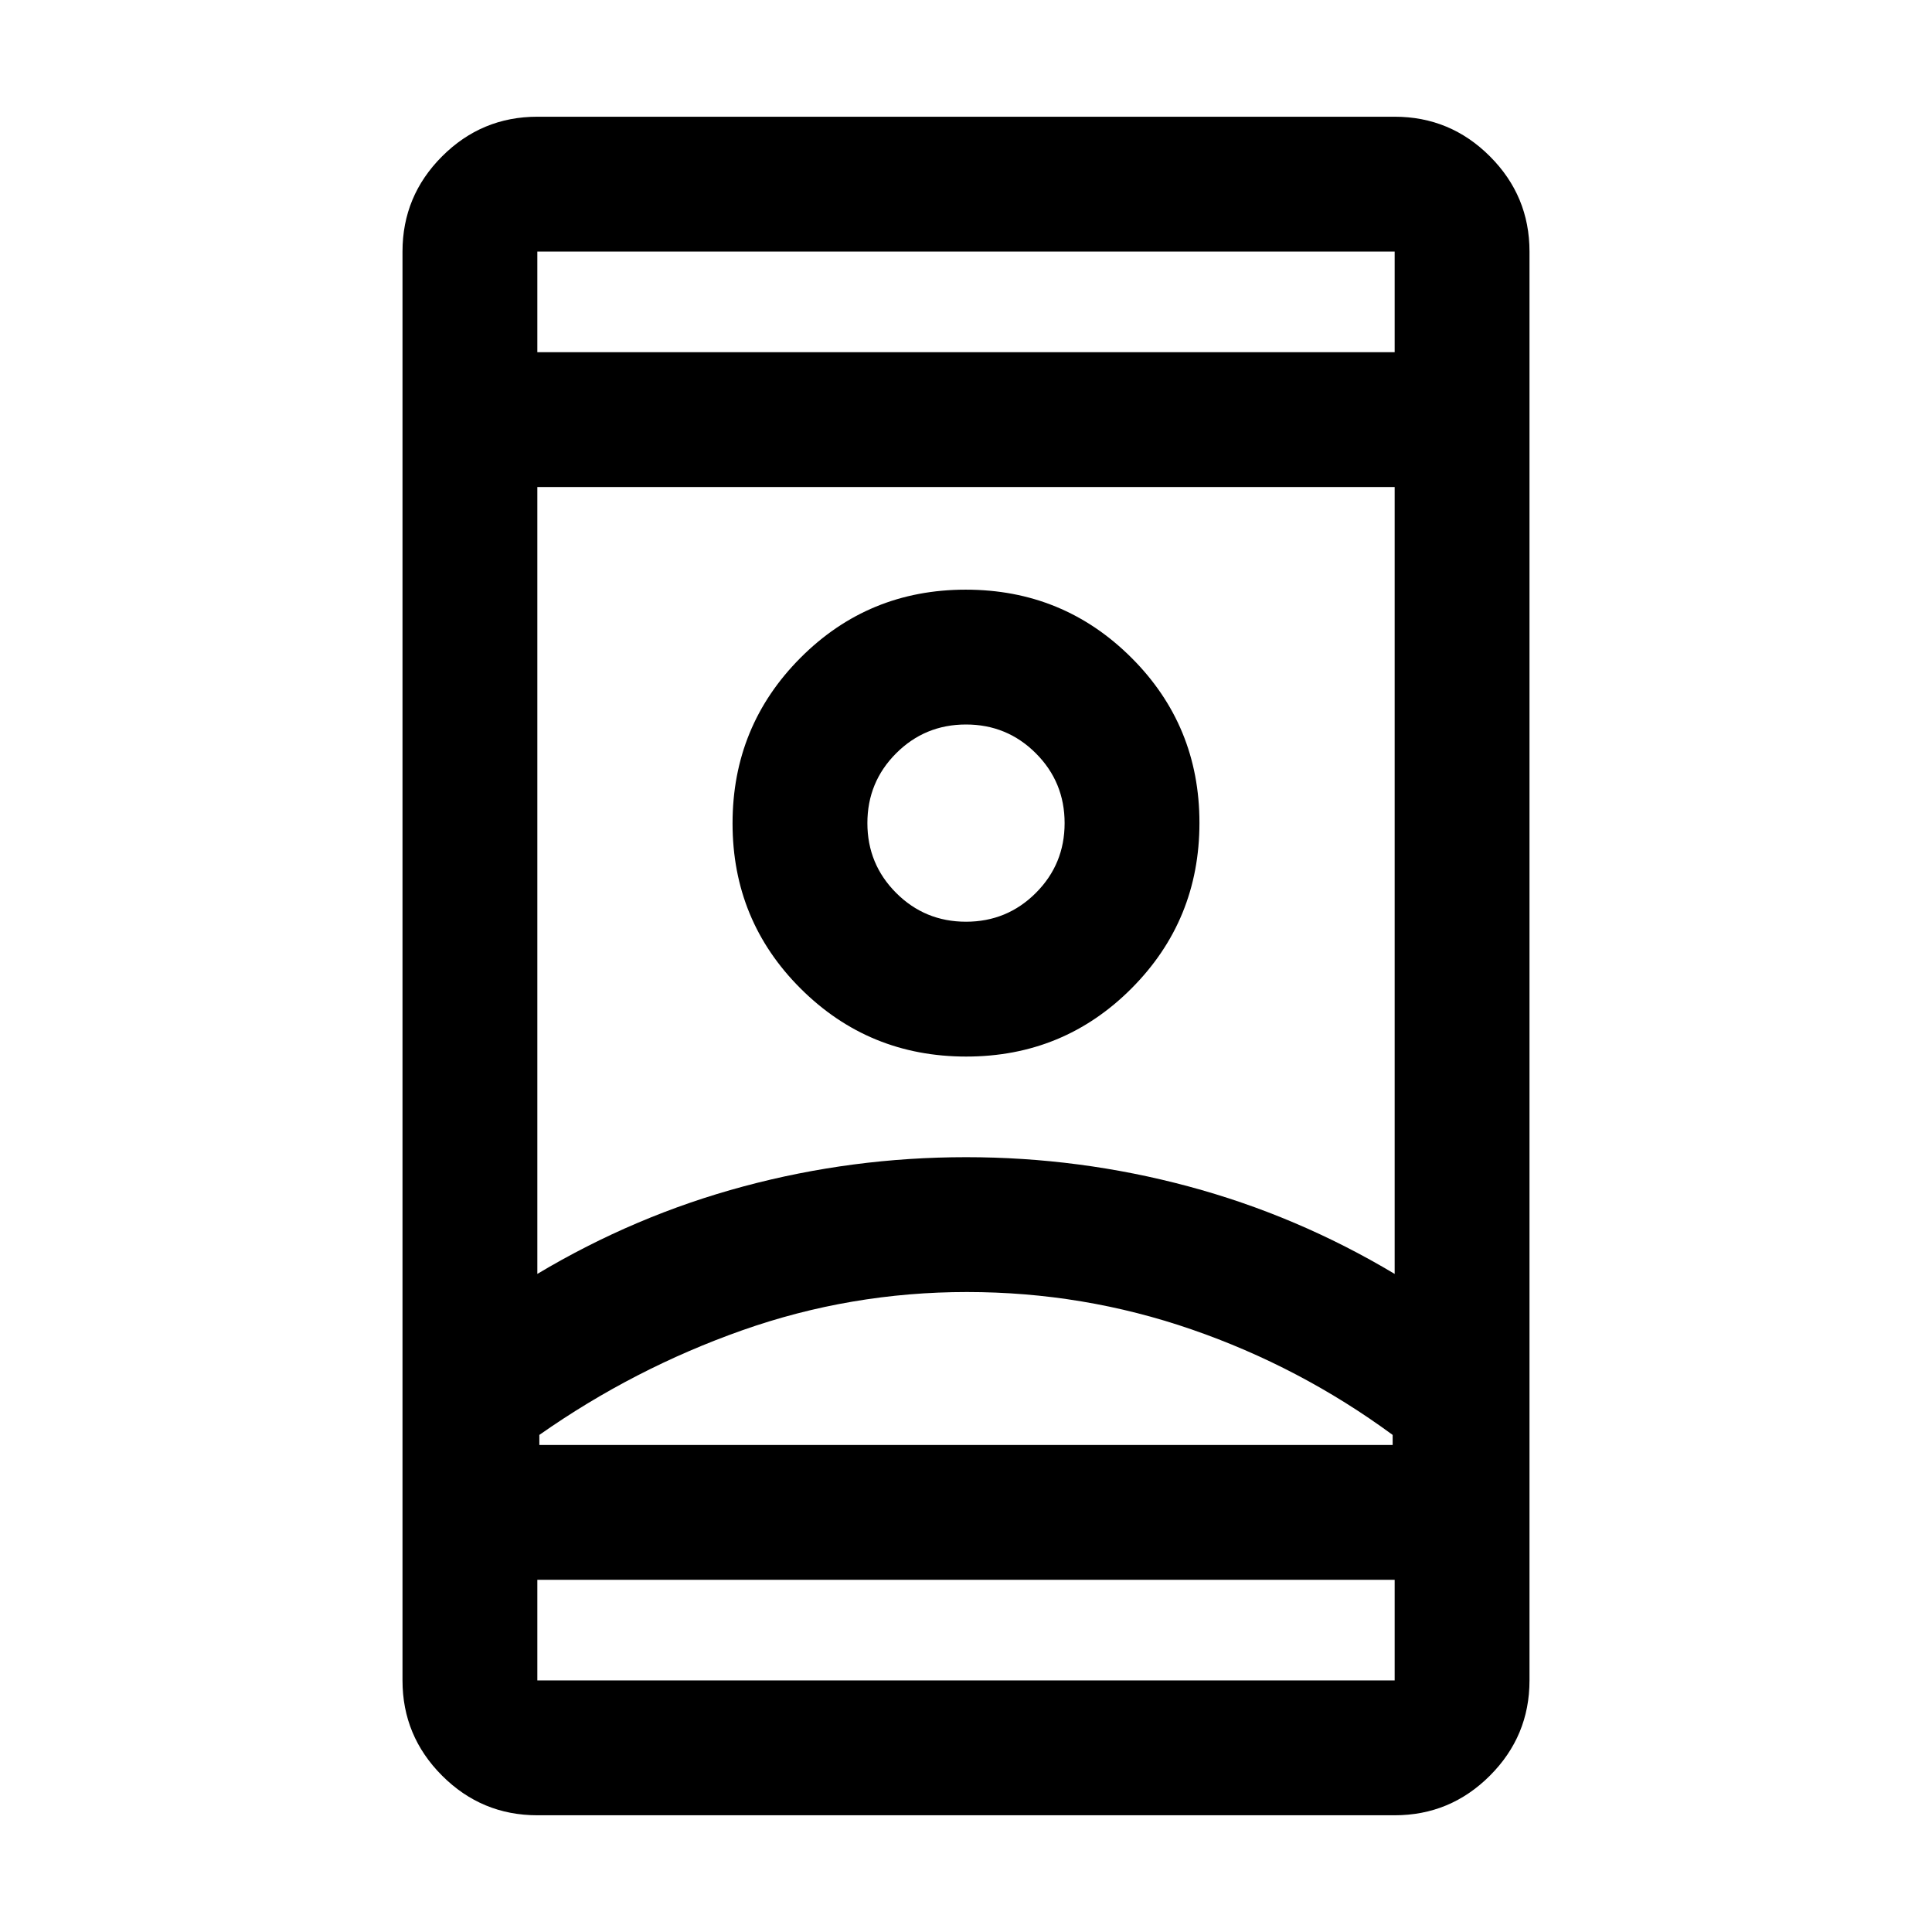 <svg xmlns="http://www.w3.org/2000/svg" height="20" viewBox="0 -960 960 960" width="20"><path d="M267-58q-27.64 0-47.32-19.68T200-125v-710q0-27.64 19.68-47.32T267-902h426q27.64 0 47.32 19.68T760-835v710q0 27.64-19.68 47.32T693-58H267Zm0-117v50h426v-50H267Zm0-610h426v-50H267v50Zm213.5 467q-57.81 0-111.65 19Q315-280 268-247v5h424v-5q-46.01-33.8-99.85-52.4Q538.31-318 480.5-318Zm-.5-67q56.5 0 110.5 14.5T693-327v-391H267v391q48.5-29 102.5-43.5T480-385Zm.12-50q48.38 0 82.13-33.87Q596-502.74 596-551.12t-33.87-82.13Q528.26-667 479.88-667t-82.13 33.87Q364-599.26 364-550.88t33.87 82.13Q431.74-435 480.12-435Zm-.12-67q-20.4 0-34.7-14.3Q431-530.6 431-551q0-20.4 14.3-34.7Q459.6-600 480-600q20.4 0 34.7 14.3Q529-571.4 529-551q0 20.4-14.3 34.7Q500.4-502 480-502Zm0 260h212-424 212Zm0-309Zm0-234Zm0 610Z"/></svg>